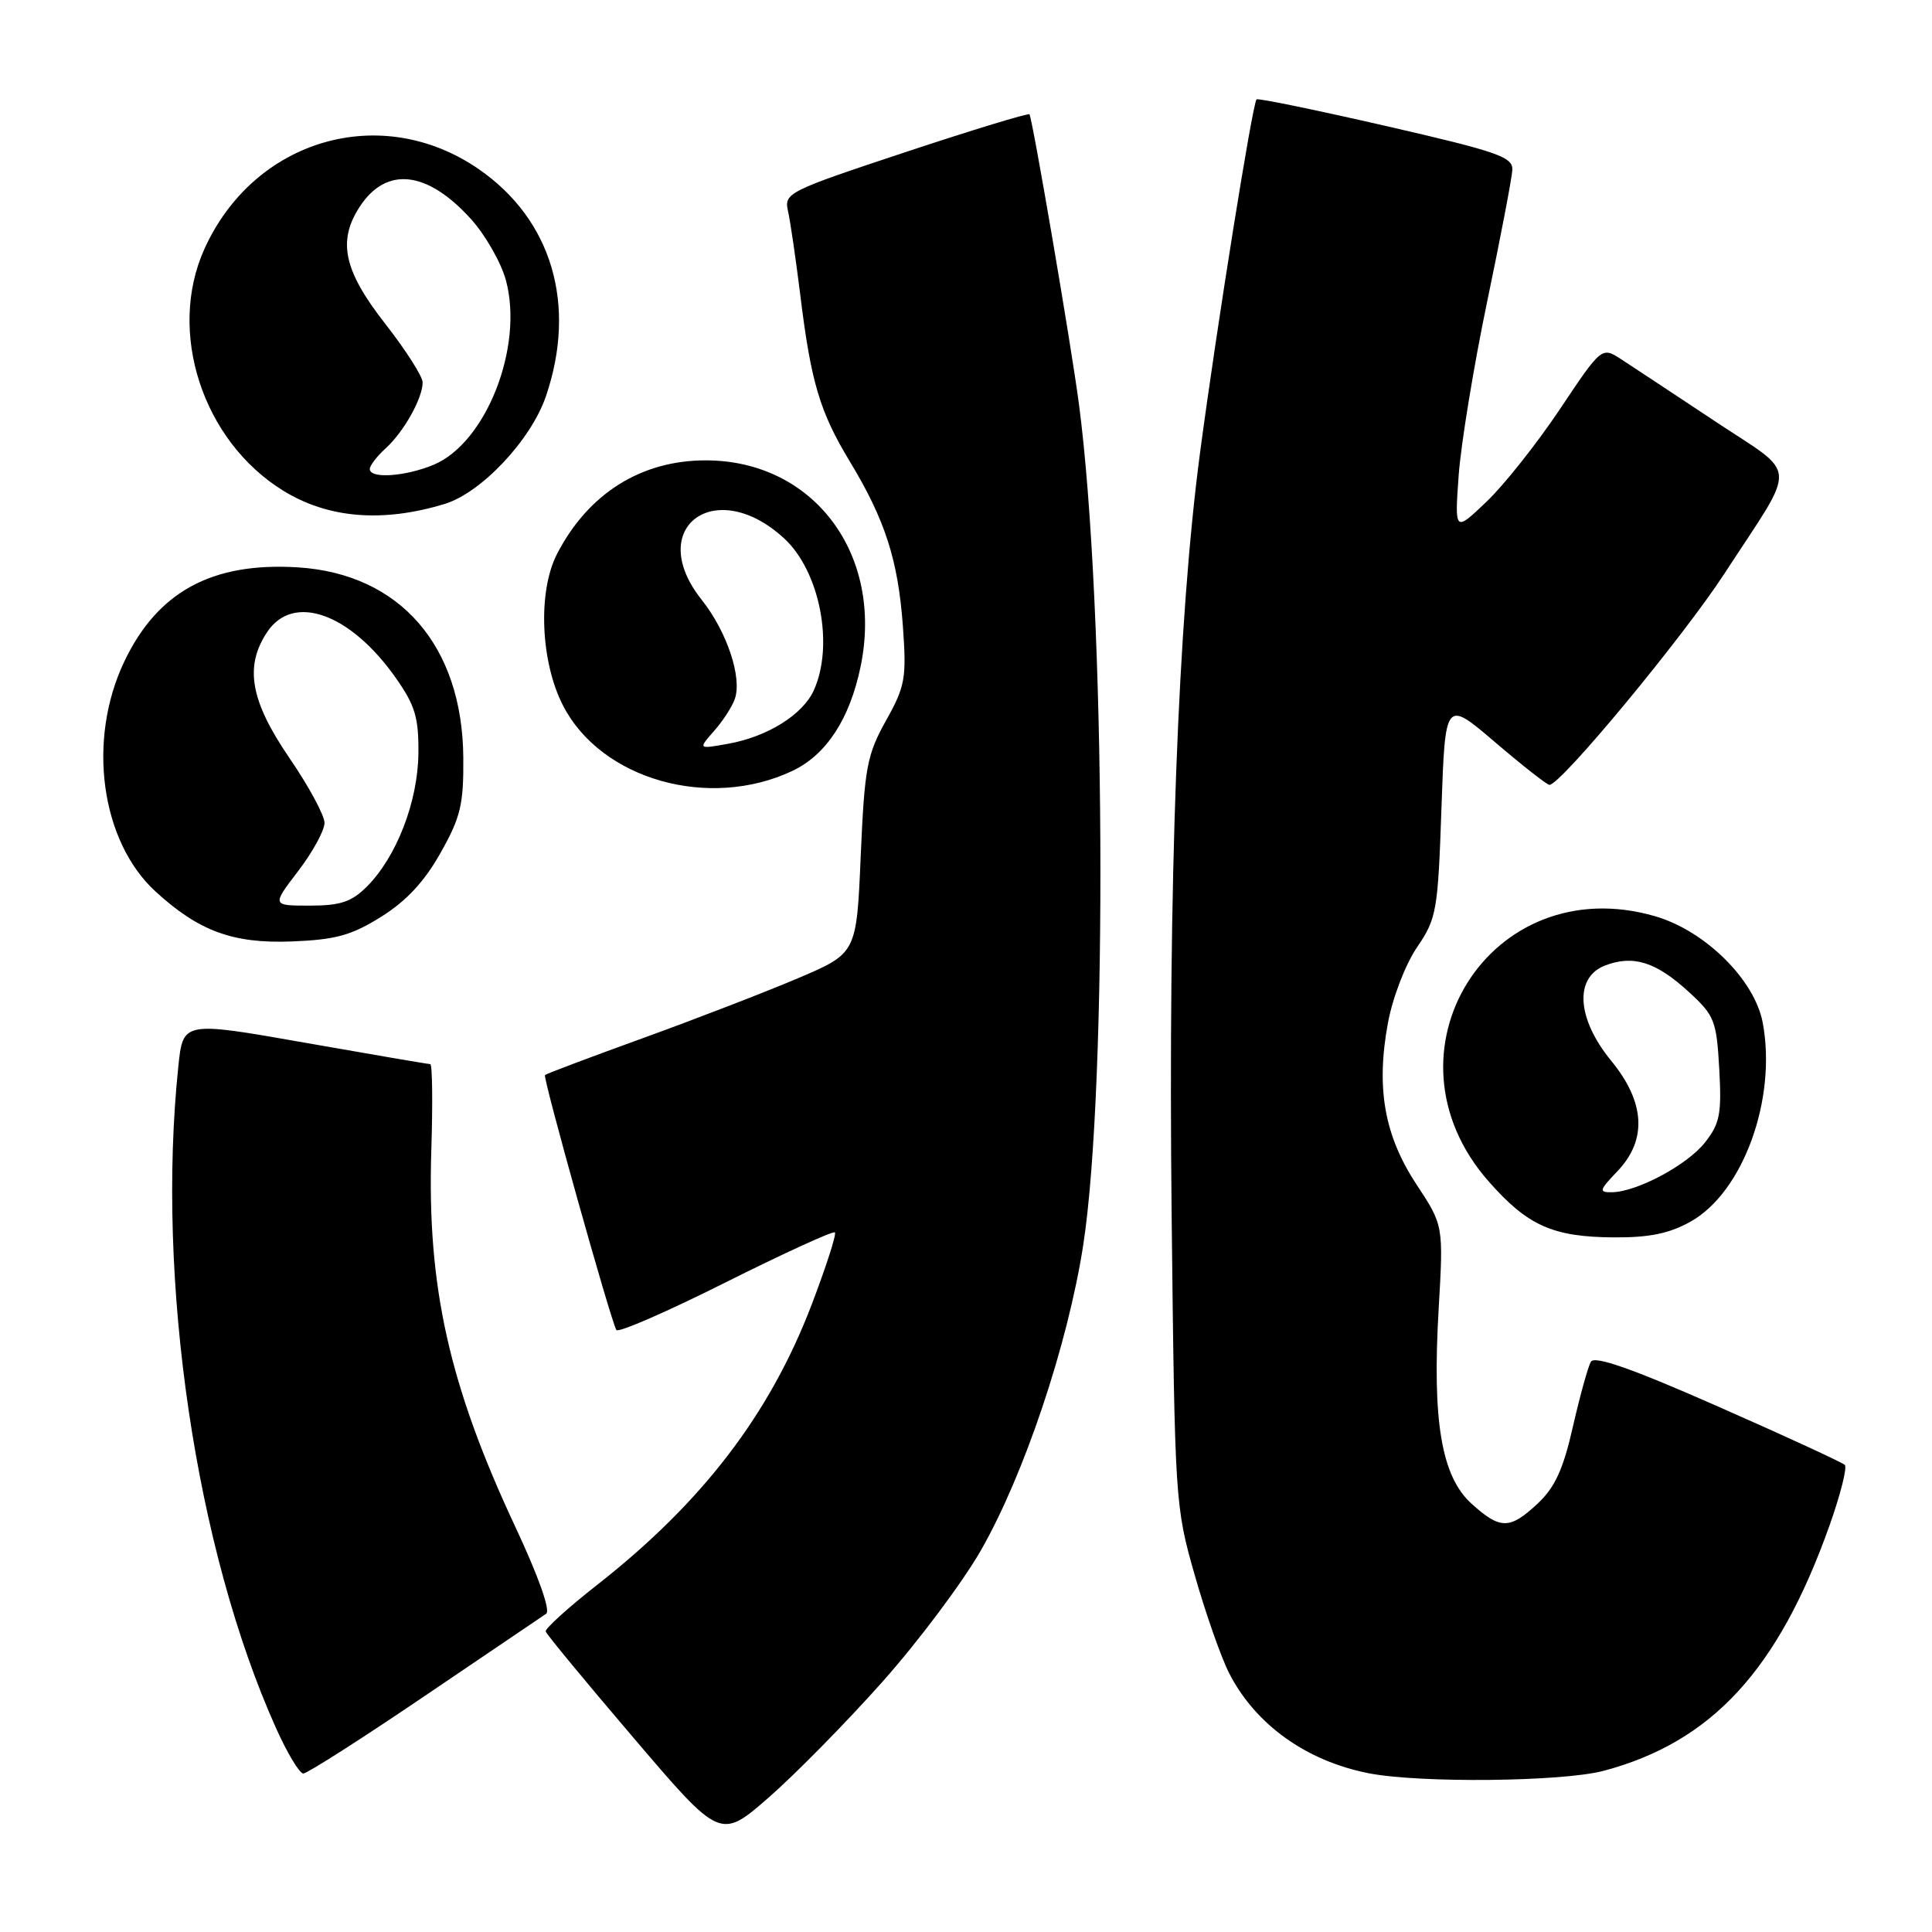 <?xml version="1.0" encoding="UTF-8" standalone="no"?>
<!DOCTYPE svg PUBLIC "-//W3C//DTD SVG 1.1//EN" "http://www.w3.org/Graphics/SVG/1.1/DTD/svg11.dtd" >
<svg xmlns="http://www.w3.org/2000/svg" xmlns:xlink="http://www.w3.org/1999/xlink" version="1.1" viewBox="0 0 256 256">
 <g >
 <path fill="currentColor"
d=" M 116.96 222.81 C 121.70 217.48 127.56 209.65 129.98 205.42 C 135.71 195.40 141.48 178.20 143.53 165.00 C 146.81 143.82 146.49 80.18 142.96 53.50 C 141.91 45.53 136.80 15.68 136.41 15.15 C 136.26 14.96 128.88 17.21 120.00 20.15 C 104.30 25.36 103.88 25.57 104.42 28.00 C 104.73 29.37 105.45 34.33 106.03 39.00 C 107.45 50.62 108.62 54.56 112.60 61.14 C 117.29 68.89 119.00 74.21 119.64 83.00 C 120.13 89.88 119.95 90.92 117.39 95.50 C 114.87 100.03 114.56 101.71 114.05 113.40 C 113.50 126.31 113.50 126.31 105.81 129.59 C 101.58 131.39 92.36 134.96 85.32 137.51 C 78.28 140.06 72.38 142.28 72.21 142.45 C 71.90 142.76 80.90 174.91 81.67 176.23 C 81.90 176.64 88.42 173.80 96.15 169.92 C 103.89 166.05 110.40 163.07 110.63 163.30 C 110.86 163.52 109.47 167.83 107.55 172.87 C 102.00 187.40 93.07 199.07 79.13 210.00 C 75.27 213.03 72.20 215.81 72.31 216.18 C 72.41 216.55 77.66 222.91 83.98 230.31 C 95.45 243.77 95.45 243.77 101.90 238.14 C 105.44 235.04 112.22 228.14 116.96 222.81 Z  M 212.50 234.64 C 226.83 230.82 235.62 221.28 242.43 202.11 C 243.87 198.05 244.78 194.45 244.45 194.11 C 244.11 193.78 236.56 190.29 227.67 186.38 C 216.27 181.35 211.29 179.60 210.80 180.44 C 210.42 181.09 209.35 184.96 208.42 189.03 C 207.14 194.69 206.03 197.10 203.76 199.22 C 200.05 202.69 198.80 202.69 194.99 199.25 C 191.00 195.65 189.76 188.31 190.63 173.44 C 191.27 162.38 191.27 162.38 187.69 156.94 C 183.43 150.48 182.31 144.16 183.91 135.54 C 184.52 132.22 186.22 127.80 187.75 125.54 C 190.36 121.71 190.53 120.75 191.00 107.10 C 191.50 92.70 191.50 92.70 198.11 98.35 C 201.75 101.46 204.99 104.00 205.31 104.00 C 206.81 104.00 222.99 84.46 228.50 76.00 C 238.27 61.00 238.41 63.24 227.22 55.80 C 221.87 52.25 216.32 48.58 214.87 47.64 C 212.24 45.92 212.24 45.92 206.70 54.21 C 203.65 58.77 199.27 64.30 196.95 66.50 C 192.75 70.50 192.75 70.50 193.28 63.00 C 193.58 58.88 195.27 48.53 197.05 40.00 C 198.83 31.47 200.33 23.62 200.39 22.54 C 200.49 20.80 198.55 20.12 183.67 16.70 C 174.41 14.58 166.68 12.98 166.50 13.17 C 165.96 13.71 161.22 43.34 159.01 60.00 C 156.07 82.19 154.77 117.10 155.25 161.19 C 155.67 199.00 155.71 199.62 158.32 208.75 C 159.77 213.84 161.83 219.69 162.89 221.75 C 166.37 228.52 173.08 233.33 181.33 234.96 C 188.09 236.29 207.02 236.10 212.50 234.64 Z  M 56.24 224.75 C 64.56 219.11 71.82 214.20 72.37 213.83 C 72.97 213.42 71.35 208.86 68.29 202.33 C 59.50 183.55 56.58 170.49 57.15 152.47 C 57.35 146.16 57.29 141.00 57.01 141.00 C 56.73 141.00 49.24 139.72 40.38 138.16 C 24.25 135.32 24.25 135.32 23.63 141.31 C 20.67 169.63 25.92 205.26 36.57 228.97 C 38.05 232.29 39.69 235.00 40.19 235.00 C 40.70 235.00 47.92 230.39 56.24 224.75 Z  M 224.03 161.86 C 230.99 157.95 235.46 145.60 233.57 135.51 C 232.50 129.82 225.94 123.33 219.32 121.41 C 197.51 115.06 182.20 139.45 197.26 156.55 C 202.42 162.42 205.77 163.91 213.86 163.96 C 218.56 163.99 221.22 163.44 224.03 161.86 Z  M 50.49 121.49 C 53.82 119.41 56.23 116.83 58.37 113.02 C 61.05 108.26 61.44 106.60 61.39 100.35 C 61.26 85.55 52.99 76.04 39.49 75.18 C 28.10 74.46 20.85 78.40 16.44 87.72 C 11.52 98.11 13.36 111.49 20.62 118.14 C 26.34 123.38 30.87 125.04 38.60 124.75 C 44.46 124.52 46.53 123.96 50.49 121.49 Z  M 104.99 102.15 C 109.49 100.02 112.59 95.28 114.03 88.34 C 117.13 73.43 107.80 61.00 93.50 61.00 C 84.92 61.00 77.92 65.42 73.80 73.42 C 71.24 78.40 71.62 87.72 74.62 93.52 C 79.67 103.30 93.96 107.36 104.99 102.15 Z  M 58.91 66.78 C 63.78 65.30 70.37 58.29 72.34 52.50 C 76.47 40.38 73.13 29.09 63.42 22.40 C 50.51 13.51 33.66 18.42 27.08 33.00 C 22.13 43.96 26.84 58.41 37.50 65.00 C 43.46 68.69 50.67 69.28 58.91 66.78 Z  M 214.31 155.20 C 218.28 151.05 218.00 146.06 213.50 140.57 C 208.91 134.97 208.57 129.49 212.71 127.92 C 216.43 126.51 219.44 127.46 223.76 131.42 C 227.18 134.55 227.45 135.22 227.81 141.64 C 228.14 147.60 227.89 148.88 225.92 151.38 C 223.56 154.38 216.89 157.94 213.56 157.98 C 211.83 158.00 211.91 157.71 214.31 155.20 Z  M 39.51 115.42 C 41.43 112.91 43.00 110.03 43.00 109.04 C 43.00 108.05 40.92 104.19 38.37 100.47 C 33.17 92.87 32.36 88.33 35.40 83.75 C 38.86 78.55 46.42 81.25 52.46 89.85 C 55.01 93.48 55.49 95.10 55.44 99.84 C 55.37 106.24 52.54 113.55 48.61 117.48 C 46.58 119.51 45.10 120.00 41.05 120.00 C 36.01 120.00 36.01 120.00 39.51 115.42 Z  M 94.60 96.88 C 95.76 95.57 97.00 93.66 97.36 92.64 C 98.37 89.80 96.33 83.69 92.95 79.44 C 85.40 69.93 94.78 62.96 103.88 71.32 C 108.63 75.67 110.55 85.50 107.83 91.48 C 106.36 94.71 101.69 97.62 96.50 98.55 C 92.50 99.27 92.50 99.27 94.60 96.88 Z  M 49.00 62.15 C 49.00 61.69 49.95 60.45 51.10 59.41 C 53.50 57.23 56.00 52.78 56.00 50.67 C 56.00 49.88 53.76 46.37 51.02 42.87 C 45.54 35.86 44.69 31.93 47.68 27.37 C 51.20 22.00 56.61 22.61 62.41 29.03 C 64.32 31.15 66.41 34.81 67.04 37.15 C 69.41 45.95 64.42 58.67 57.47 61.58 C 53.70 63.15 49.00 63.47 49.00 62.15 Z "/>
</g>
</svg>